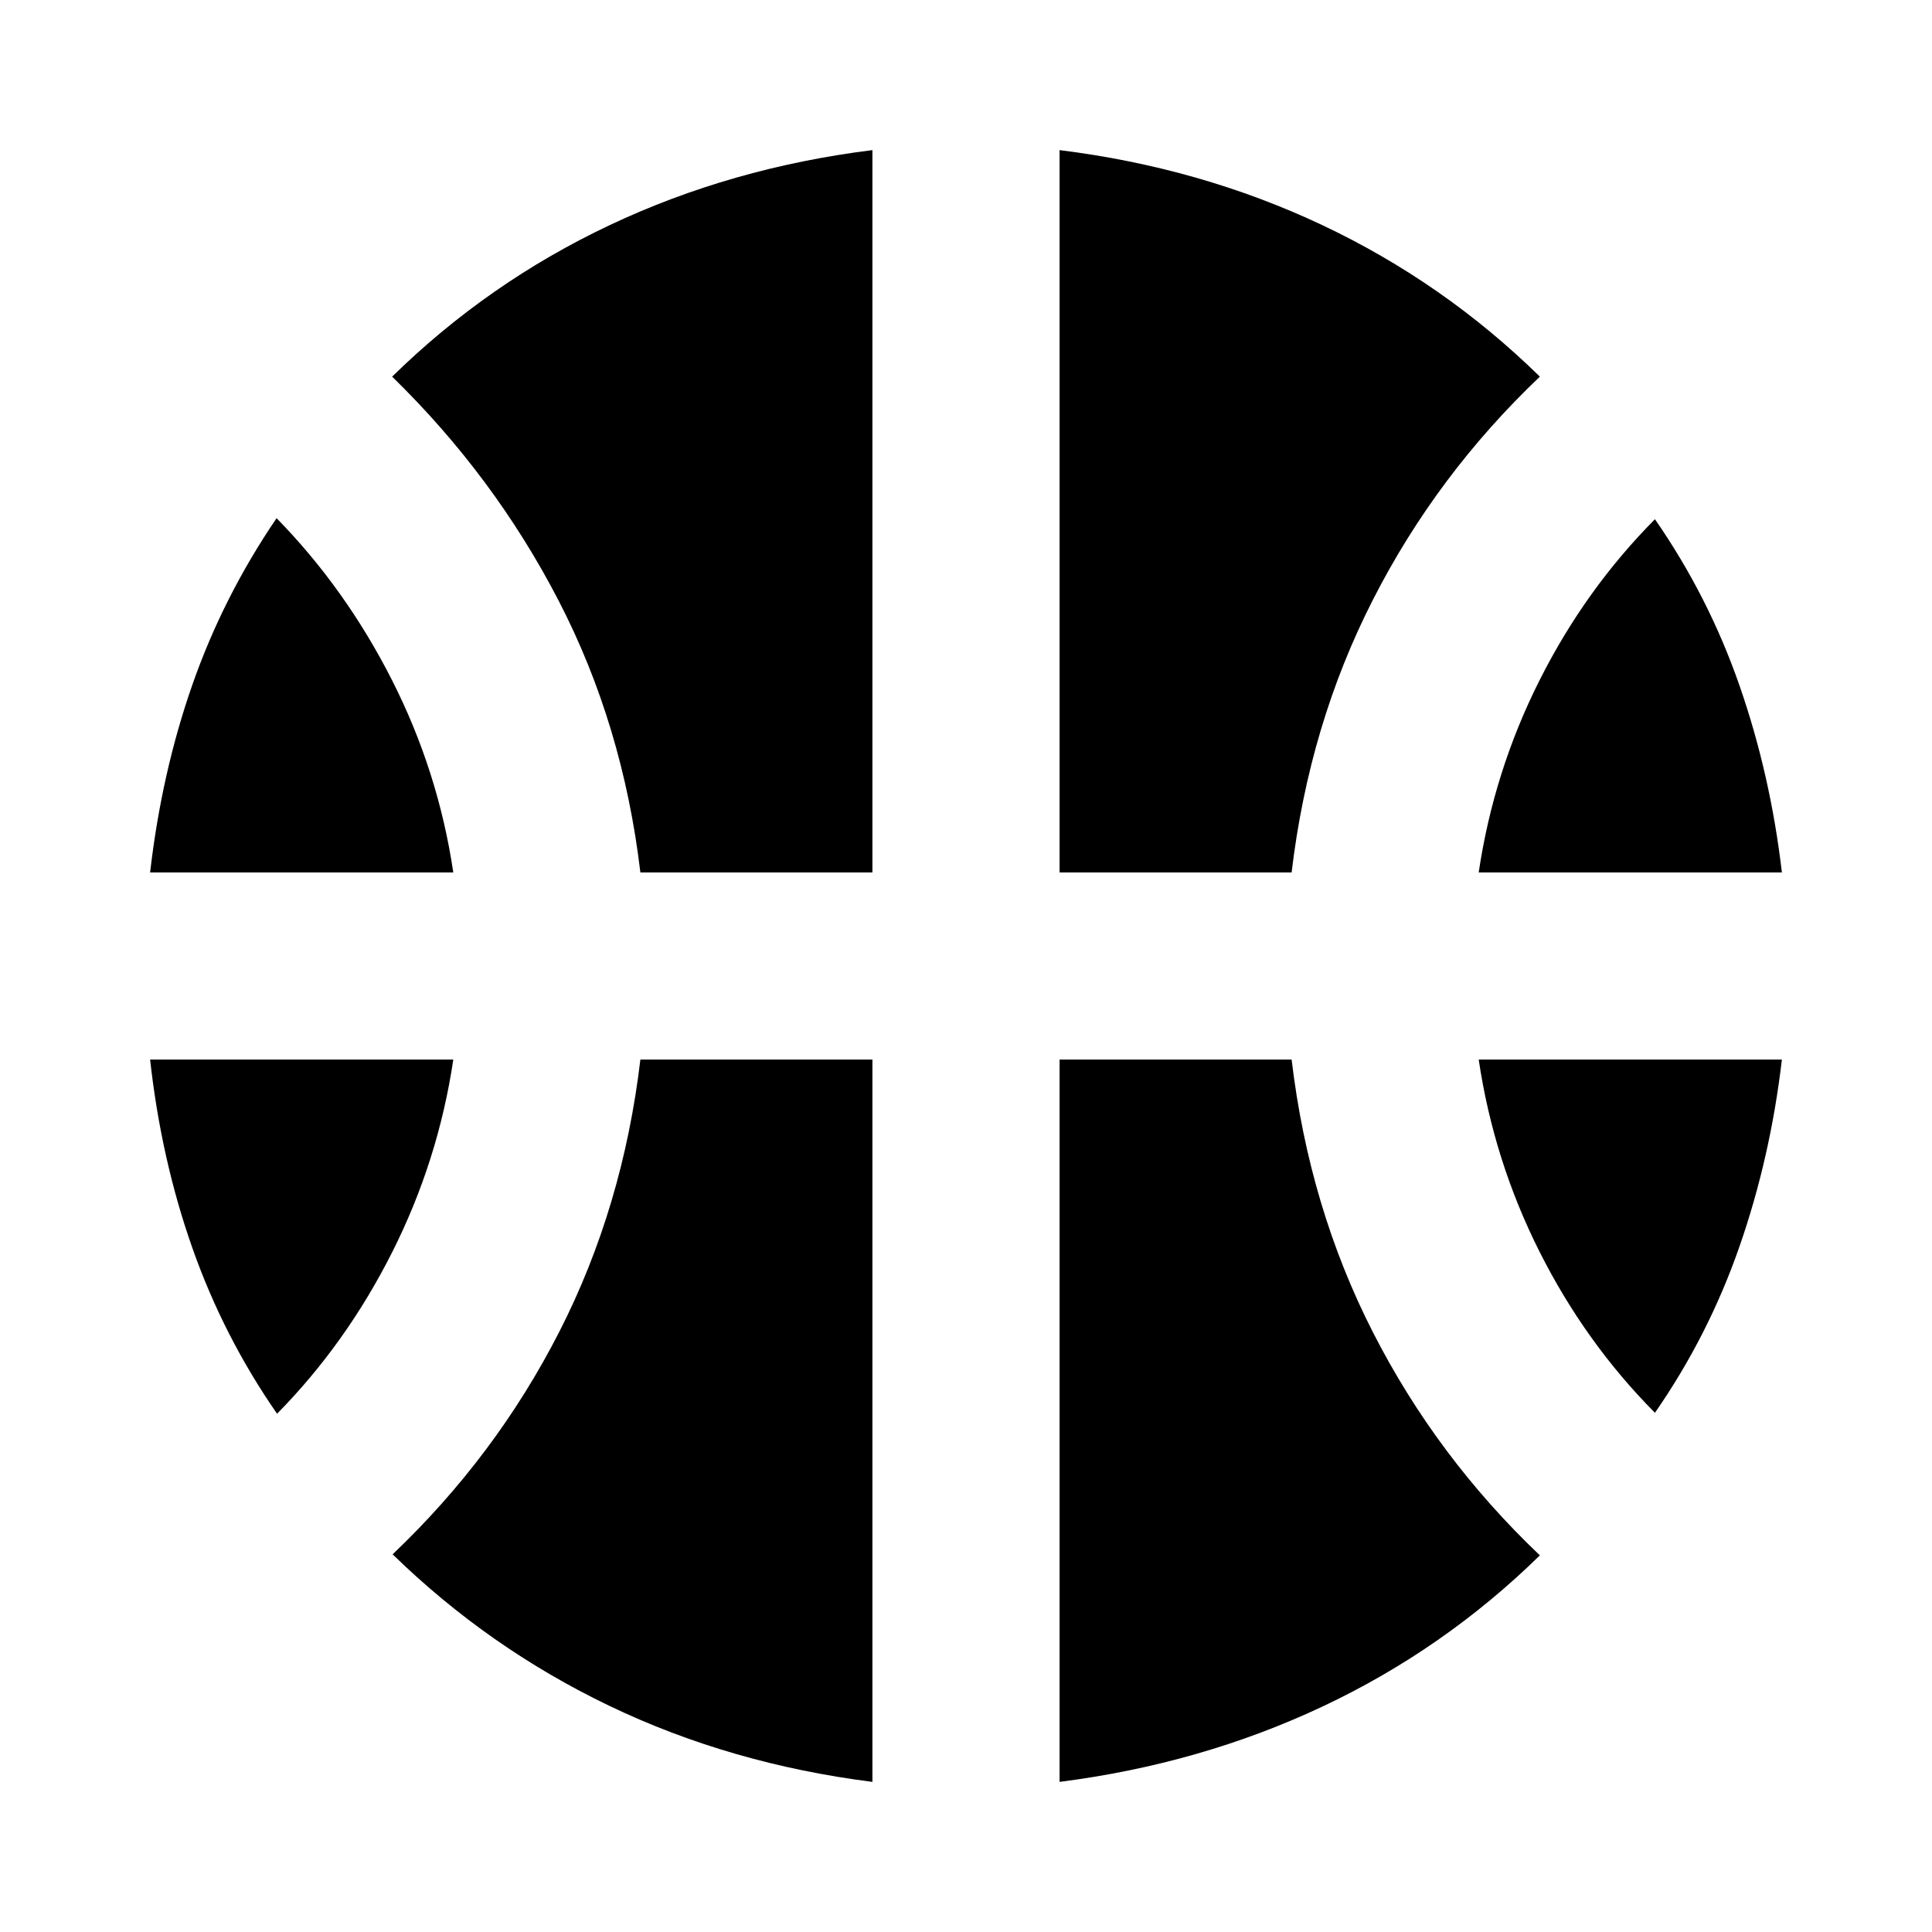 <svg xmlns="http://www.w3.org/2000/svg" height="24" viewBox="0 -960 960 960" width="24"><path d="M74.59-526.5q5.71-49.57 21-93.27 15.28-43.71 41.84-82.75 34.29 35.04 57.31 80.39 23.02 45.35 30.5 95.63H74.59Zm660.17 0q7.48-50.28 30.24-95.49 22.76-45.21 57.33-80.01 26.56 38.28 41.96 82.49 15.41 44.21 21.12 93.01H734.76ZM137.67-257.52q-26.56-38.28-42.08-82.35-15.52-44.06-21-93.63h150.65q-7.48 50.28-30.38 95.73-22.9 45.44-57.19 80.25Zm684.66-.48q-34.57-34.8-57.33-80.01-22.76-45.21-30.24-95.49h150.65q-5.71 48.8-21.12 93.01-15.4 44.21-41.96 82.49ZM318.2-526.5q-8.72-73.43-40.68-135.15-31.95-61.72-82.67-111.2 47.76-46.8 108.18-75.32 60.43-28.53 130.47-37.24v358.91H318.2Zm208.3 0v-358.91q70.04 8.71 130.47 37.24 60.42 28.52 108.18 75.32-51.24 48.72-82.93 110.82-31.7 62.1-40.42 135.53H526.5Zm-93 451.91q-70.57-8.95-130.61-37.74-60.04-28.78-107.8-75.34 51.24-48.72 82.81-110.56 31.58-61.84 40.3-135.27h115.3v358.91Zm93 0V-433.5h115.3q8.72 73.43 40.42 135.53 31.69 62.1 82.93 110.82-47.76 46.8-108.18 75.2-60.43 28.41-130.47 37.36Z"/></svg>